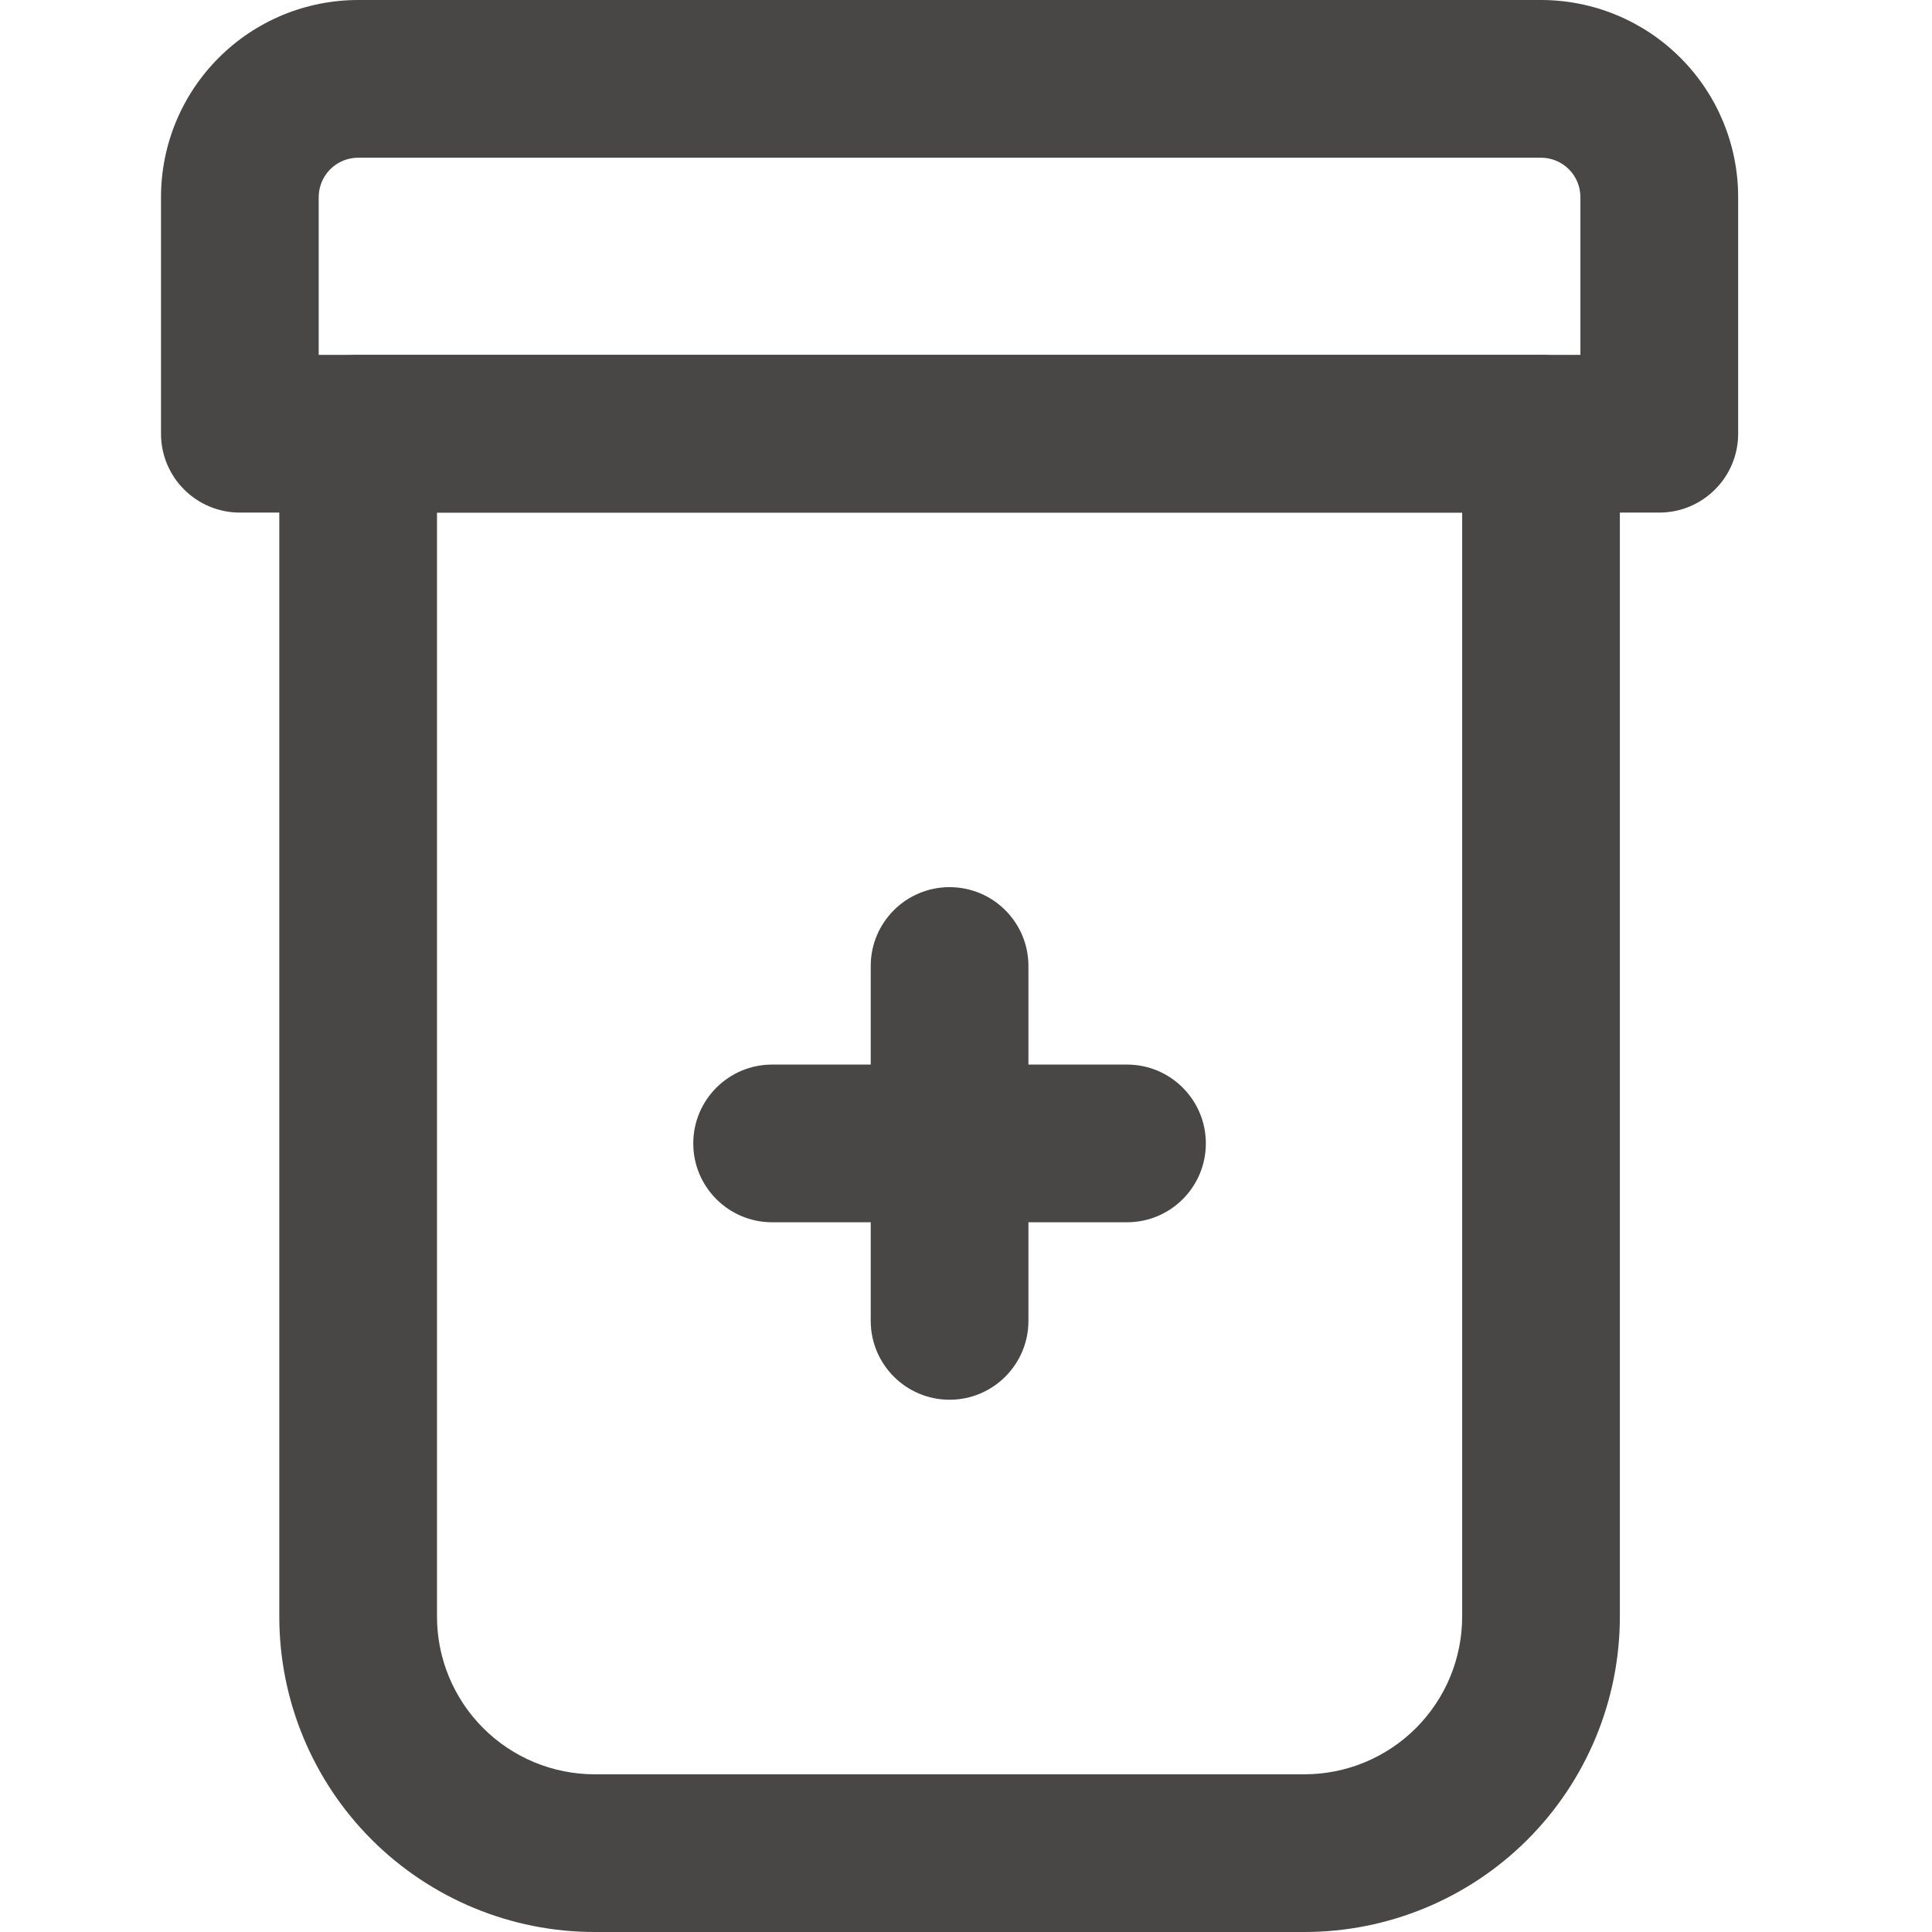 <svg width="48" height="48" viewBox="0 0 48 48" fill="none" xmlns="http://www.w3.org/2000/svg">
<path fill-rule="evenodd" clip-rule="evenodd" d="M8.898 3.918C8.638 3.918 8.389 4.022 8.205 4.205C8.022 4.389 7.918 4.638 7.918 4.898V8.816H39.265V4.898C39.265 4.638 39.162 4.389 38.978 4.205C38.795 4.022 38.545 3.918 38.286 3.918H8.898ZM5.435 1.435C6.353 0.516 7.599 0 8.898 0H38.286C39.585 0 40.831 0.516 41.749 1.435C42.668 2.353 43.184 3.599 43.184 4.898V10.775C43.184 11.857 42.306 12.735 41.224 12.735H5.959C4.877 12.735 4 11.857 4 10.775V4.898C4 3.599 4.516 2.353 5.435 1.435Z" fill="#494746"/>
<path fill-rule="evenodd" clip-rule="evenodd" d="M6.939 10.775C6.939 9.693 7.816 8.816 8.898 8.816H38.286C39.368 8.816 40.245 9.693 40.245 10.775V40.163C40.245 42.242 39.419 44.235 37.95 45.705C36.48 47.174 34.487 48 32.408 48H14.775C12.697 48 10.704 47.174 9.234 45.705C7.764 44.235 6.939 42.242 6.939 40.163V10.775ZM10.857 12.735V40.163C10.857 41.203 11.27 42.199 12.005 42.934C12.74 43.669 13.736 44.082 14.775 44.082H32.408C33.447 44.082 34.444 43.669 35.179 42.934C35.914 42.199 36.327 41.203 36.327 40.163V12.735H10.857Z" fill="#494746"/>
<path fill-rule="evenodd" clip-rule="evenodd" d="M23.592 22.041C24.674 22.041 25.551 22.918 25.551 24V32.816C25.551 33.898 24.674 34.776 23.592 34.776C22.51 34.776 21.633 33.898 21.633 32.816V24C21.633 22.918 22.51 22.041 23.592 22.041Z" fill="#494746"/>
<path fill-rule="evenodd" clip-rule="evenodd" d="M17.224 28.408C17.224 27.326 18.102 26.449 19.184 26.449H28C29.082 26.449 29.959 27.326 29.959 28.408C29.959 29.49 29.082 30.367 28 30.367H19.184C18.102 30.367 17.224 29.49 17.224 28.408Z" fill="#494746"/>
</svg>

